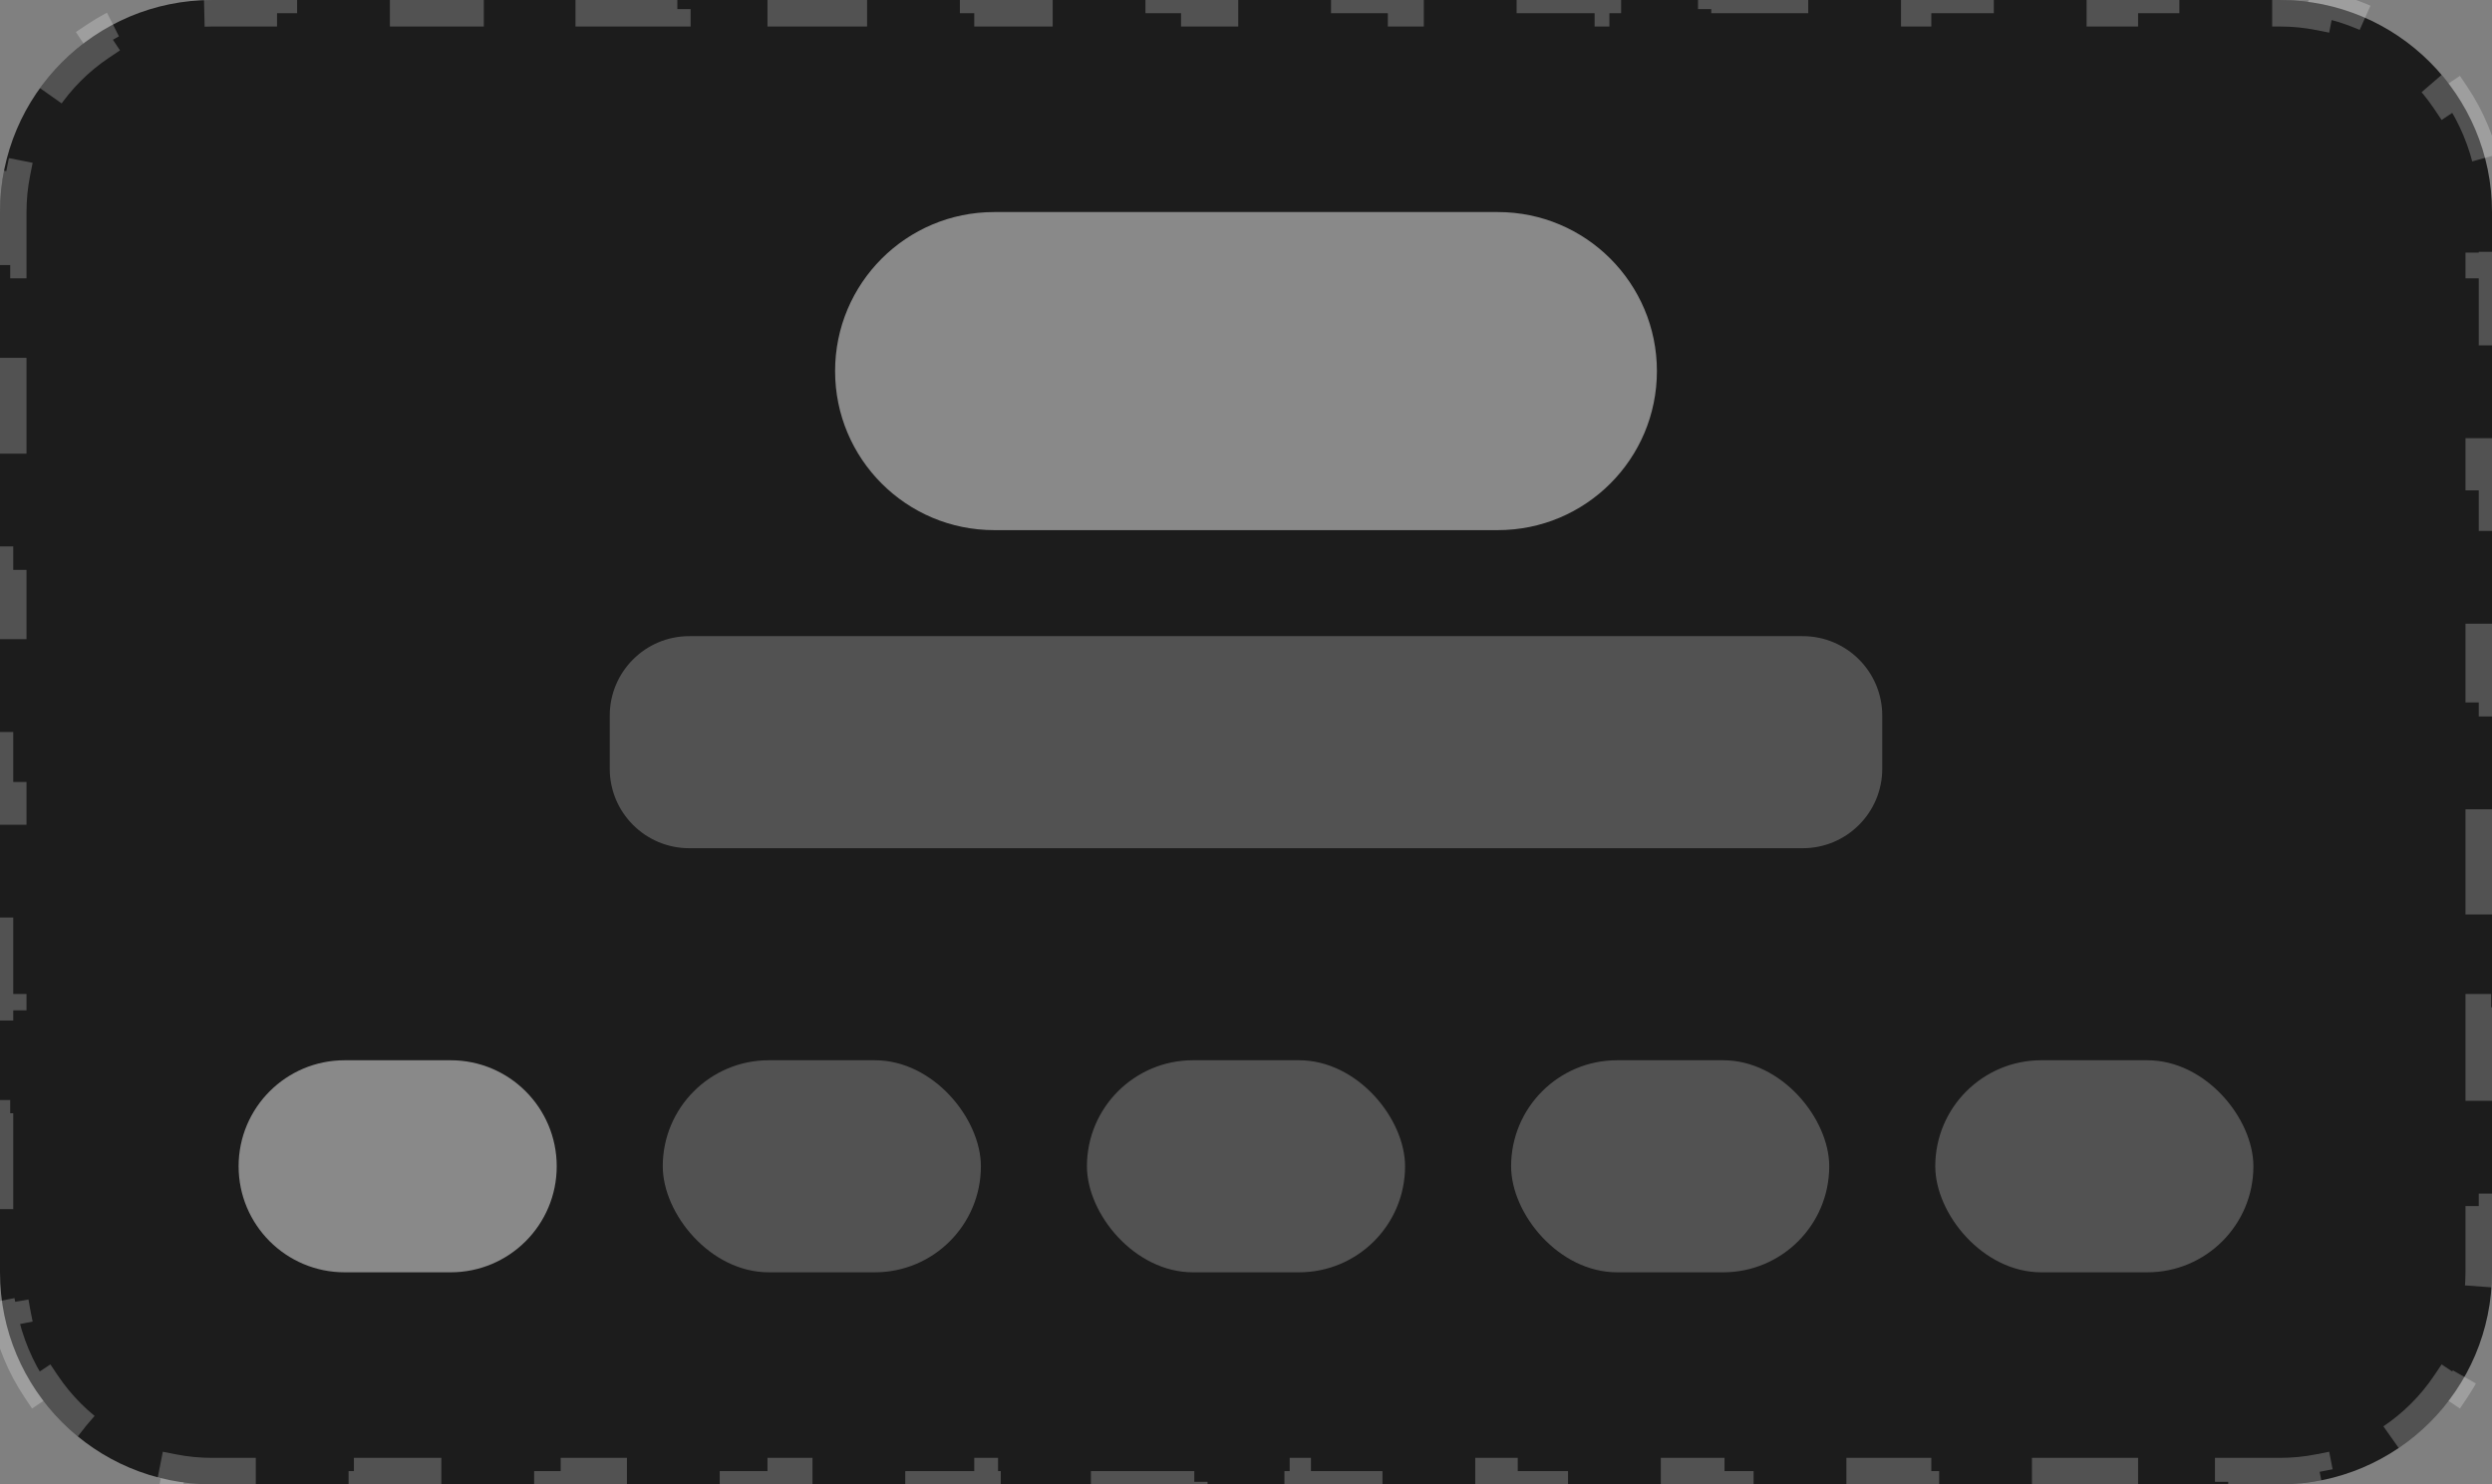 <svg width="94" height="56" viewBox="0 0 94 56" fill="none" xmlns="http://www.w3.org/2000/svg">
<rect x="0" y="0" width="94" height="56" fill="#808080" stroke="none"/>
<path d="M0 8C0 3.582 3.582 0 8 0H86C90.418 0 94 3.582 94 8V48C94 52.418 90.418 56 86 56H8C3.582 56 0 52.418 0 48V8Z" fill="#1C1C1C"/>
<path d="M1.347 52.445C0.773 51.587 0.36 50.611 0.152 49.561L0.643 49.464C0.549 48.991 0.5 48.502 0.5 48V46H0V42H0.5V38H0V34H0.5V30H0V26H0.5V22H0V18H0.5V14H0V10H0.5V8C0.5 7.498 0.549 7.009 0.643 6.536L0.152 6.439C0.36 5.389 0.773 4.413 1.347 3.555L1.763 3.833C2.311 3.015 3.015 2.311 3.833 1.763L3.555 1.347C4.413 0.773 5.389 0.36 6.439 0.152L6.536 0.643C7.009 0.549 7.498 0.5 8 0.5H9.95V0H13.85V0.5H17.75V0H21.65V0.5H25.55V0H29.45V0.5H33.35V0H37.25V0.5H41.15V0H45.05V0.5H48.95V0H52.85V0.5H56.75V0H60.65V0.5H64.55V0H68.45V0.5H72.35V0H76.25V0.5H80.15V0H84.05V0.5H86C86.501 0.5 86.991 0.549 87.464 0.643L87.561 0.152C88.611 0.36 89.587 0.773 90.445 1.347L90.167 1.763C90.985 2.311 91.689 3.015 92.237 3.833L92.653 3.555C93.227 4.413 93.64 5.389 93.848 6.439L93.357 6.536C93.451 7.009 93.5 7.498 93.5 8V10H94V14H93.5V18H94V22H93.5V26H94V30H93.5V34H94V38H93.5V42H94V46H93.5V48C93.5 48.502 93.451 48.991 93.357 49.464L93.848 49.561C93.64 50.611 93.227 51.587 92.653 52.445L92.237 52.167C91.689 52.985 90.985 53.689 90.167 54.237L90.445 54.653C89.587 55.227 88.611 55.64 87.561 55.848L87.464 55.357C86.991 55.451 86.501 55.5 86 55.5H84.05V56H80.15V55.5H76.25V56H72.35V55.5H68.45V56H64.55V55.5H60.65V56H56.75V55.5H52.85V56H48.95V55.5H45.05V56H41.15V55.5H37.25V56H33.35V55.5H29.45V56H25.55V55.5H21.65V56H17.75V55.5H13.85V56H9.95V55.5H8C7.498 55.5 7.009 55.451 6.536 55.357L6.439 55.848C5.389 55.64 4.413 55.227 3.555 54.653L3.833 54.237C3.015 53.689 2.311 52.985 1.763 52.167L1.347 52.445Z" stroke="white" stroke-opacity="0.24" stroke-dasharray="4 4"/>
<path d="M31.5 14C31.5 10.686 34.186 8 37.5 8H56.5C59.814 8 62.5 10.686 62.5 14C62.5 17.314 59.814 20 56.5 20H37.5C34.186 20 31.5 17.314 31.5 14Z" fill="white" fill-opacity="0.48"/>
<path d="M23 27C23 25.343 24.343 24 26 24H68C69.657 24 71 25.343 71 27V29C71 30.657 69.657 32 68 32H26C24.343 32 23 30.657 23 29V27Z" fill="white" fill-opacity="0.24"/>
<path d="M9 44C9 41.791 10.791 40 13 40H17C19.209 40 21 41.791 21 44C21 46.209 19.209 48 17 48H13C10.791 48 9 46.209 9 44Z" fill="white" fill-opacity="0.48"/>
<rect x="25" y="40" width="12" height="8" rx="4" fill="white" fill-opacity="0.24"/>
<rect x="41" y="40" width="12" height="8" rx="4" fill="white" fill-opacity="0.24"/>
<rect x="57" y="40" width="12" height="8" rx="4" fill="white" fill-opacity="0.24"/>
<rect x="73" y="40" width="12" height="8" rx="4" fill="white" fill-opacity="0.24"/>
</svg>
